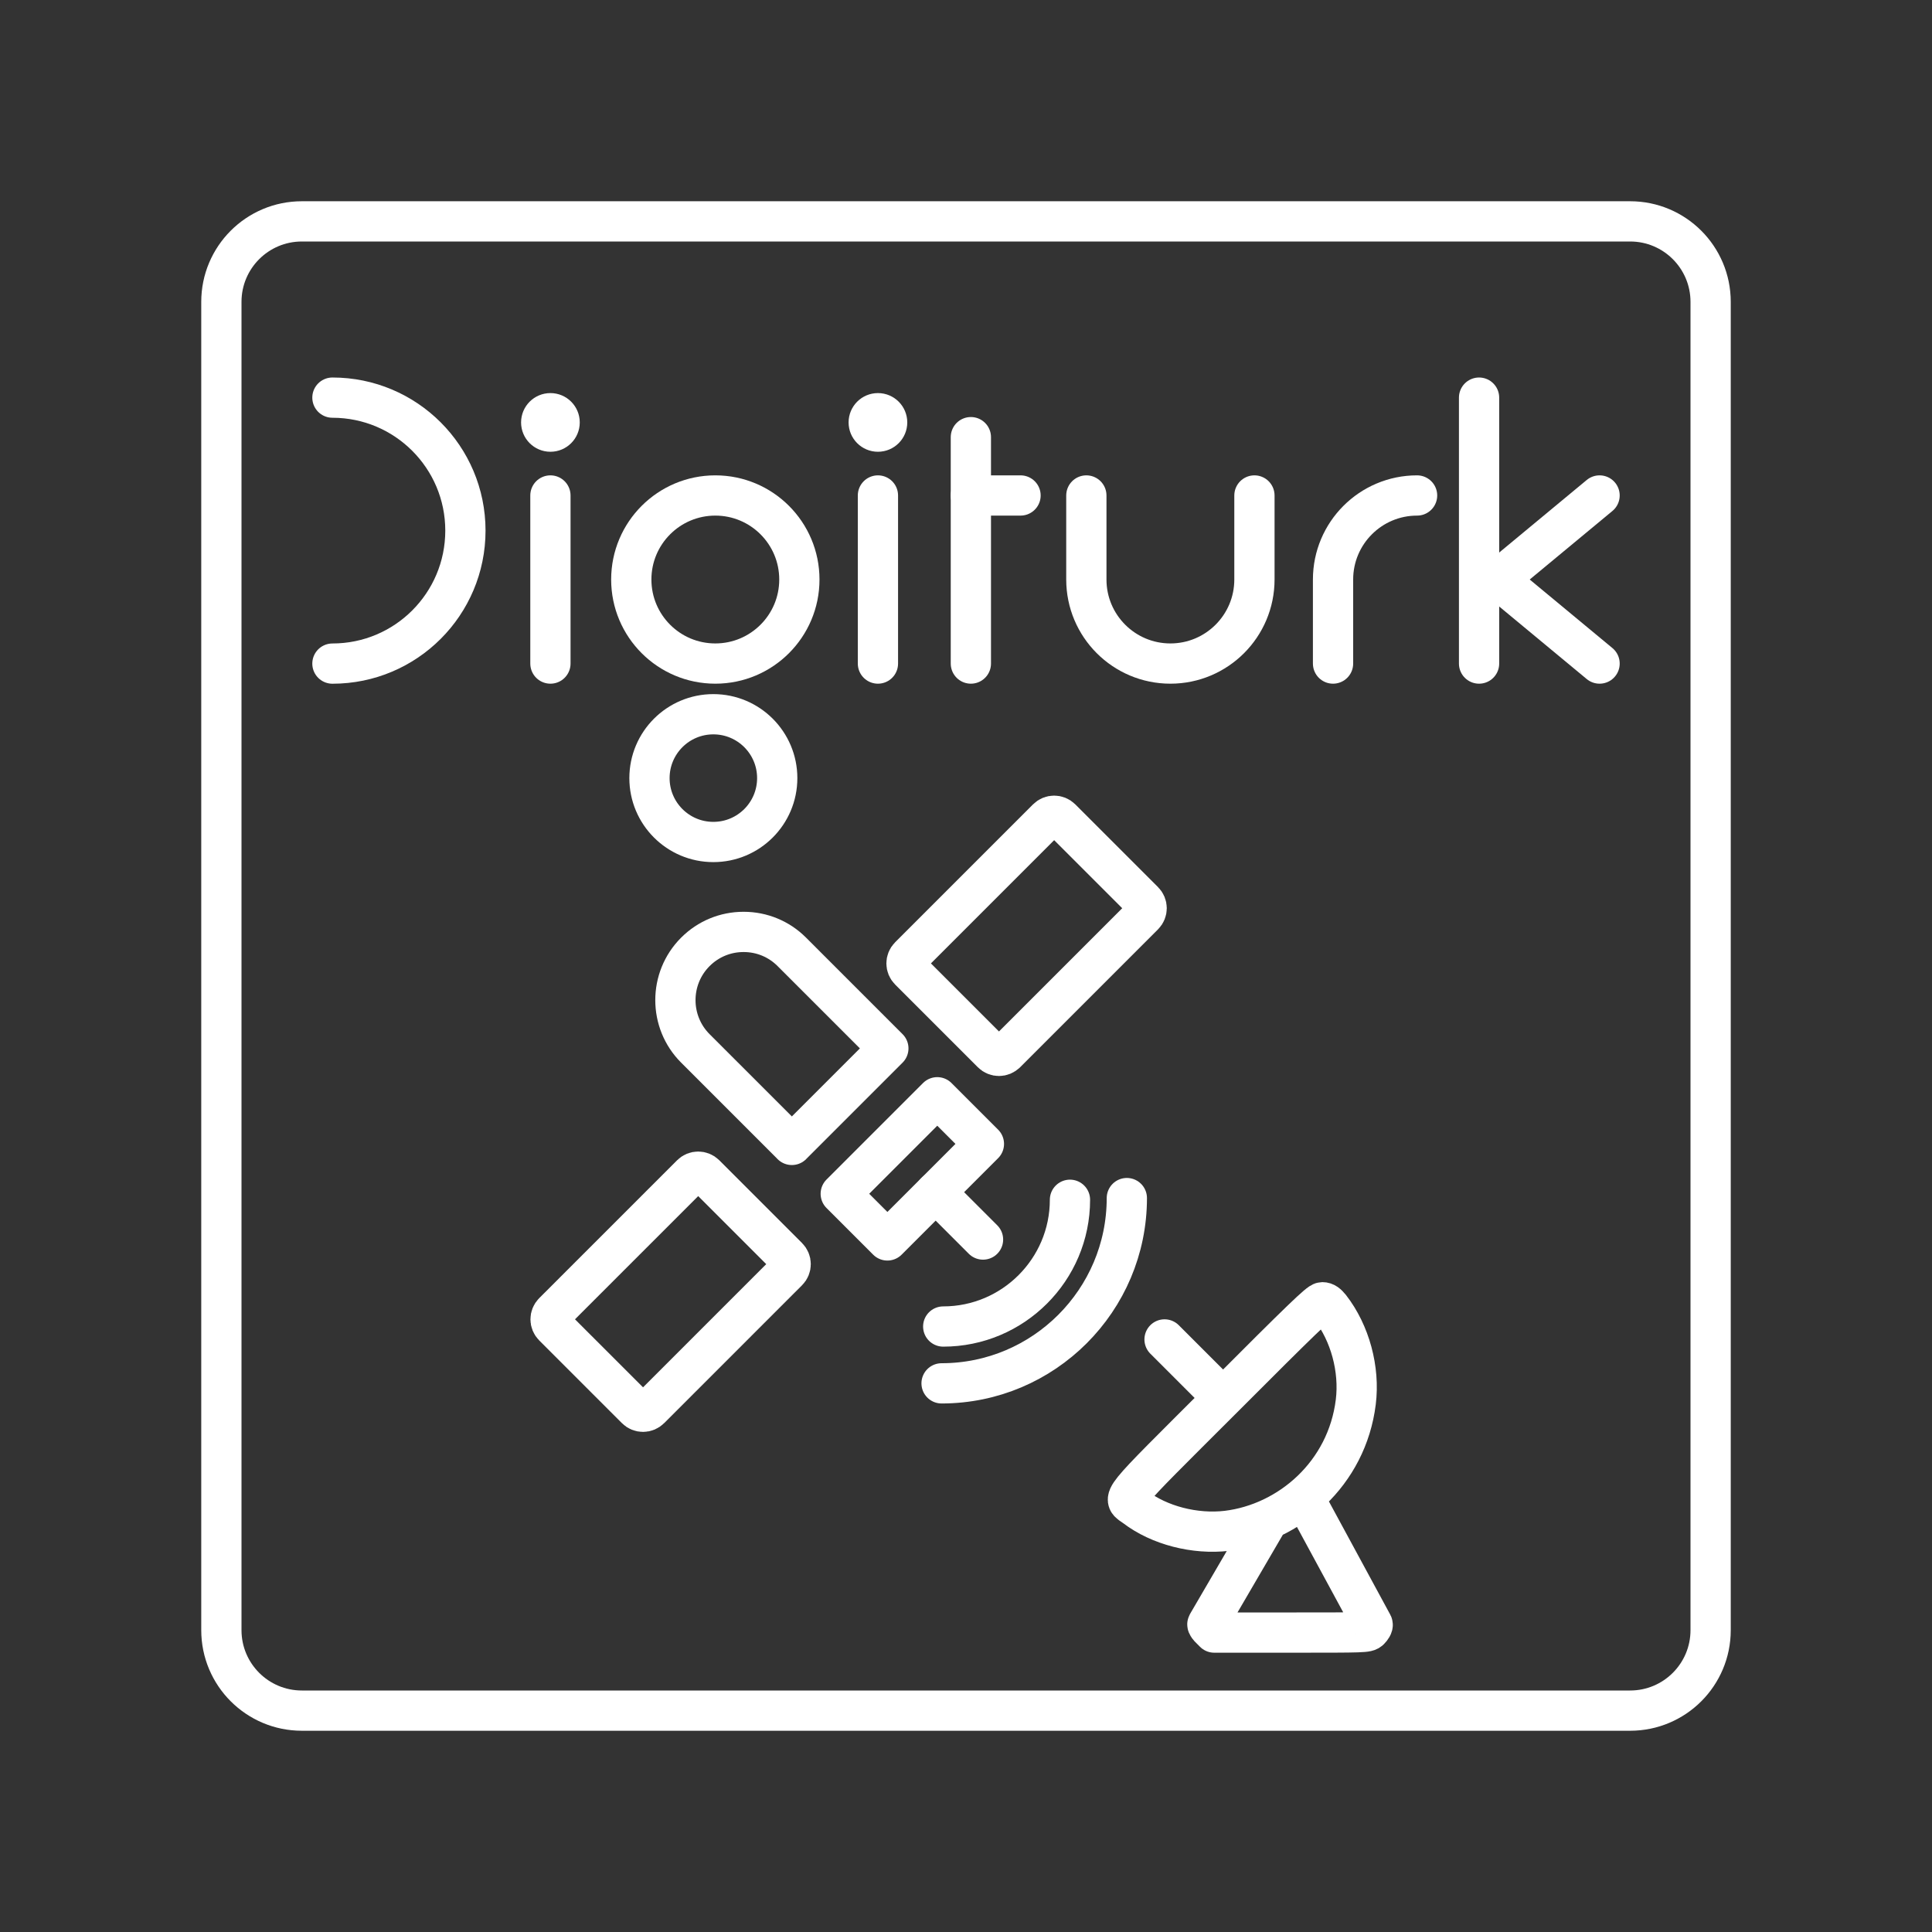 <?xml version="1.0" encoding="UTF-8"?><svg id="a" xmlns="http://www.w3.org/2000/svg" viewBox="0 0 48 48"><rect x="0" y="0" width="48" height="48" fill="#333333" stroke="none"/><defs><style>.b{fill:#fff;stroke-width:.5px;}.b,.c,.d,.e,.f{stroke:#fff;stroke-linecap:round;stroke-linejoin:round;}.c{stroke-width:1px;}.c,.d,.e,.f{fill:none;}.e{stroke-width:1px;}.f{stroke-width:1px;}</style></defs><path class="d" d="m8.259,9.879c1.825,0,3.304,1.479,3.304,3.304h0c0,1.825-1.479,3.304-3.304,3.304h0"/><path class="d" d="m13.675,16.486v-4.176"/><circle class="d" cx="17.772" cy="14.398" r="2.088"/><circle class="b" cx="13.675" cy="10.495" r=".479"/><circle class="d" cx="17.723" cy="19.332" r="1.587"/><path class="d" d="m21.812,16.486v-4.176"/><circle class="b" cx="21.812" cy="10.495" r=".479"/><path class="d" d="m24.121,16.486v-5.625"/><path class="d" d="m24.121,12.31h1.234"/><path class="d" d="m31.166,12.31v2.088c0,1.153-.935,2.088-2.088,2.088s-2.088-.935-2.088-2.088v-2.088"/><path class="d" d="m35.207,12.31c-1.153,0-2.088.935-2.088,2.088v2.088"/><path class="d" d="m36.747,16.486v-6.607"/><path class="d" d="m37.222,14.398l2.519-2.088"/><path class="d" d="m37.222,14.398l2.519,2.088"/><path class="d" d="m40.5,5.5H7.5c-1.105,0-2,.895-2,2v33c0,1.105.895,2,2,2h33c1.105,0,2-.895,2-2V7.5c0-1.105-.895-2-2-2Z"/><path class="e" d="m24.99,26.162c-.047.047-.109.071-.171.071s-.124-.024-.171-.071l-2.055-2.055c-.095-.095-.095-.248,0-.343l3.426-3.426c.095-.095.248-.095.343,0l2.055,2.055c.095.095.095.248,0,.343l-3.426,3.426Z"/><path class="e" d="m13.749,32.607l3.426-3.426c.095-.095.248-.095.343,0l2.055,2.055c.045.045.071.107.071.171s-.025.126-.071.171l-3.426,3.426c-.045.045-.107.071-.171.071s-.126-.025-.171-.071l-2.055-2.055c-.095-.095-.095-.248,0-.343Z"/><path class="e" d="m19.674,28.445l-2.398-2.398c-.661-.661-.661-1.737 0-2.398.32-.32.745-.496,1.198-.496h.001c.453,0,.879.176,1.198.496l2.398,2.398-2.398,2.398Z"/><path class="e" d="m22.047,30.818l-1.159-1.159,2.398-2.398,1.159,1.159-1.199,1.199-1.199,1.199Z"/><path class="e" d="m23.434,32.957c1.736,0,3.149-1.413,3.149-3.149"/><path class="e" d="m23.393,34.369c2.538,0,4.603-2.065,4.603-4.603"/><path class="f" d="m23.246,29.619l1.177,1.177"/><path class="c" d="m30.387,34.732l-1.454-1.454m4.115-.794c.494.636.737,1.535.636,2.349-.22,1.78-1.65,3.012-3.2,3.2-.798.093-1.681-.134-2.28-.591-.328-.247-.506-.024,2.183-2.71,1.956-1.96,2.39-2.378,2.467-2.378.069,0,.121.041.194.13h0Zm-.655,4.718l1.708,3.152c.017.032-.032.101-.069.138-.069.069-.113.069-1.964.069h-1.9l-.085-.085c-.049-.045-.097-.105-.085-.126l1.514-2.595"/></svg>